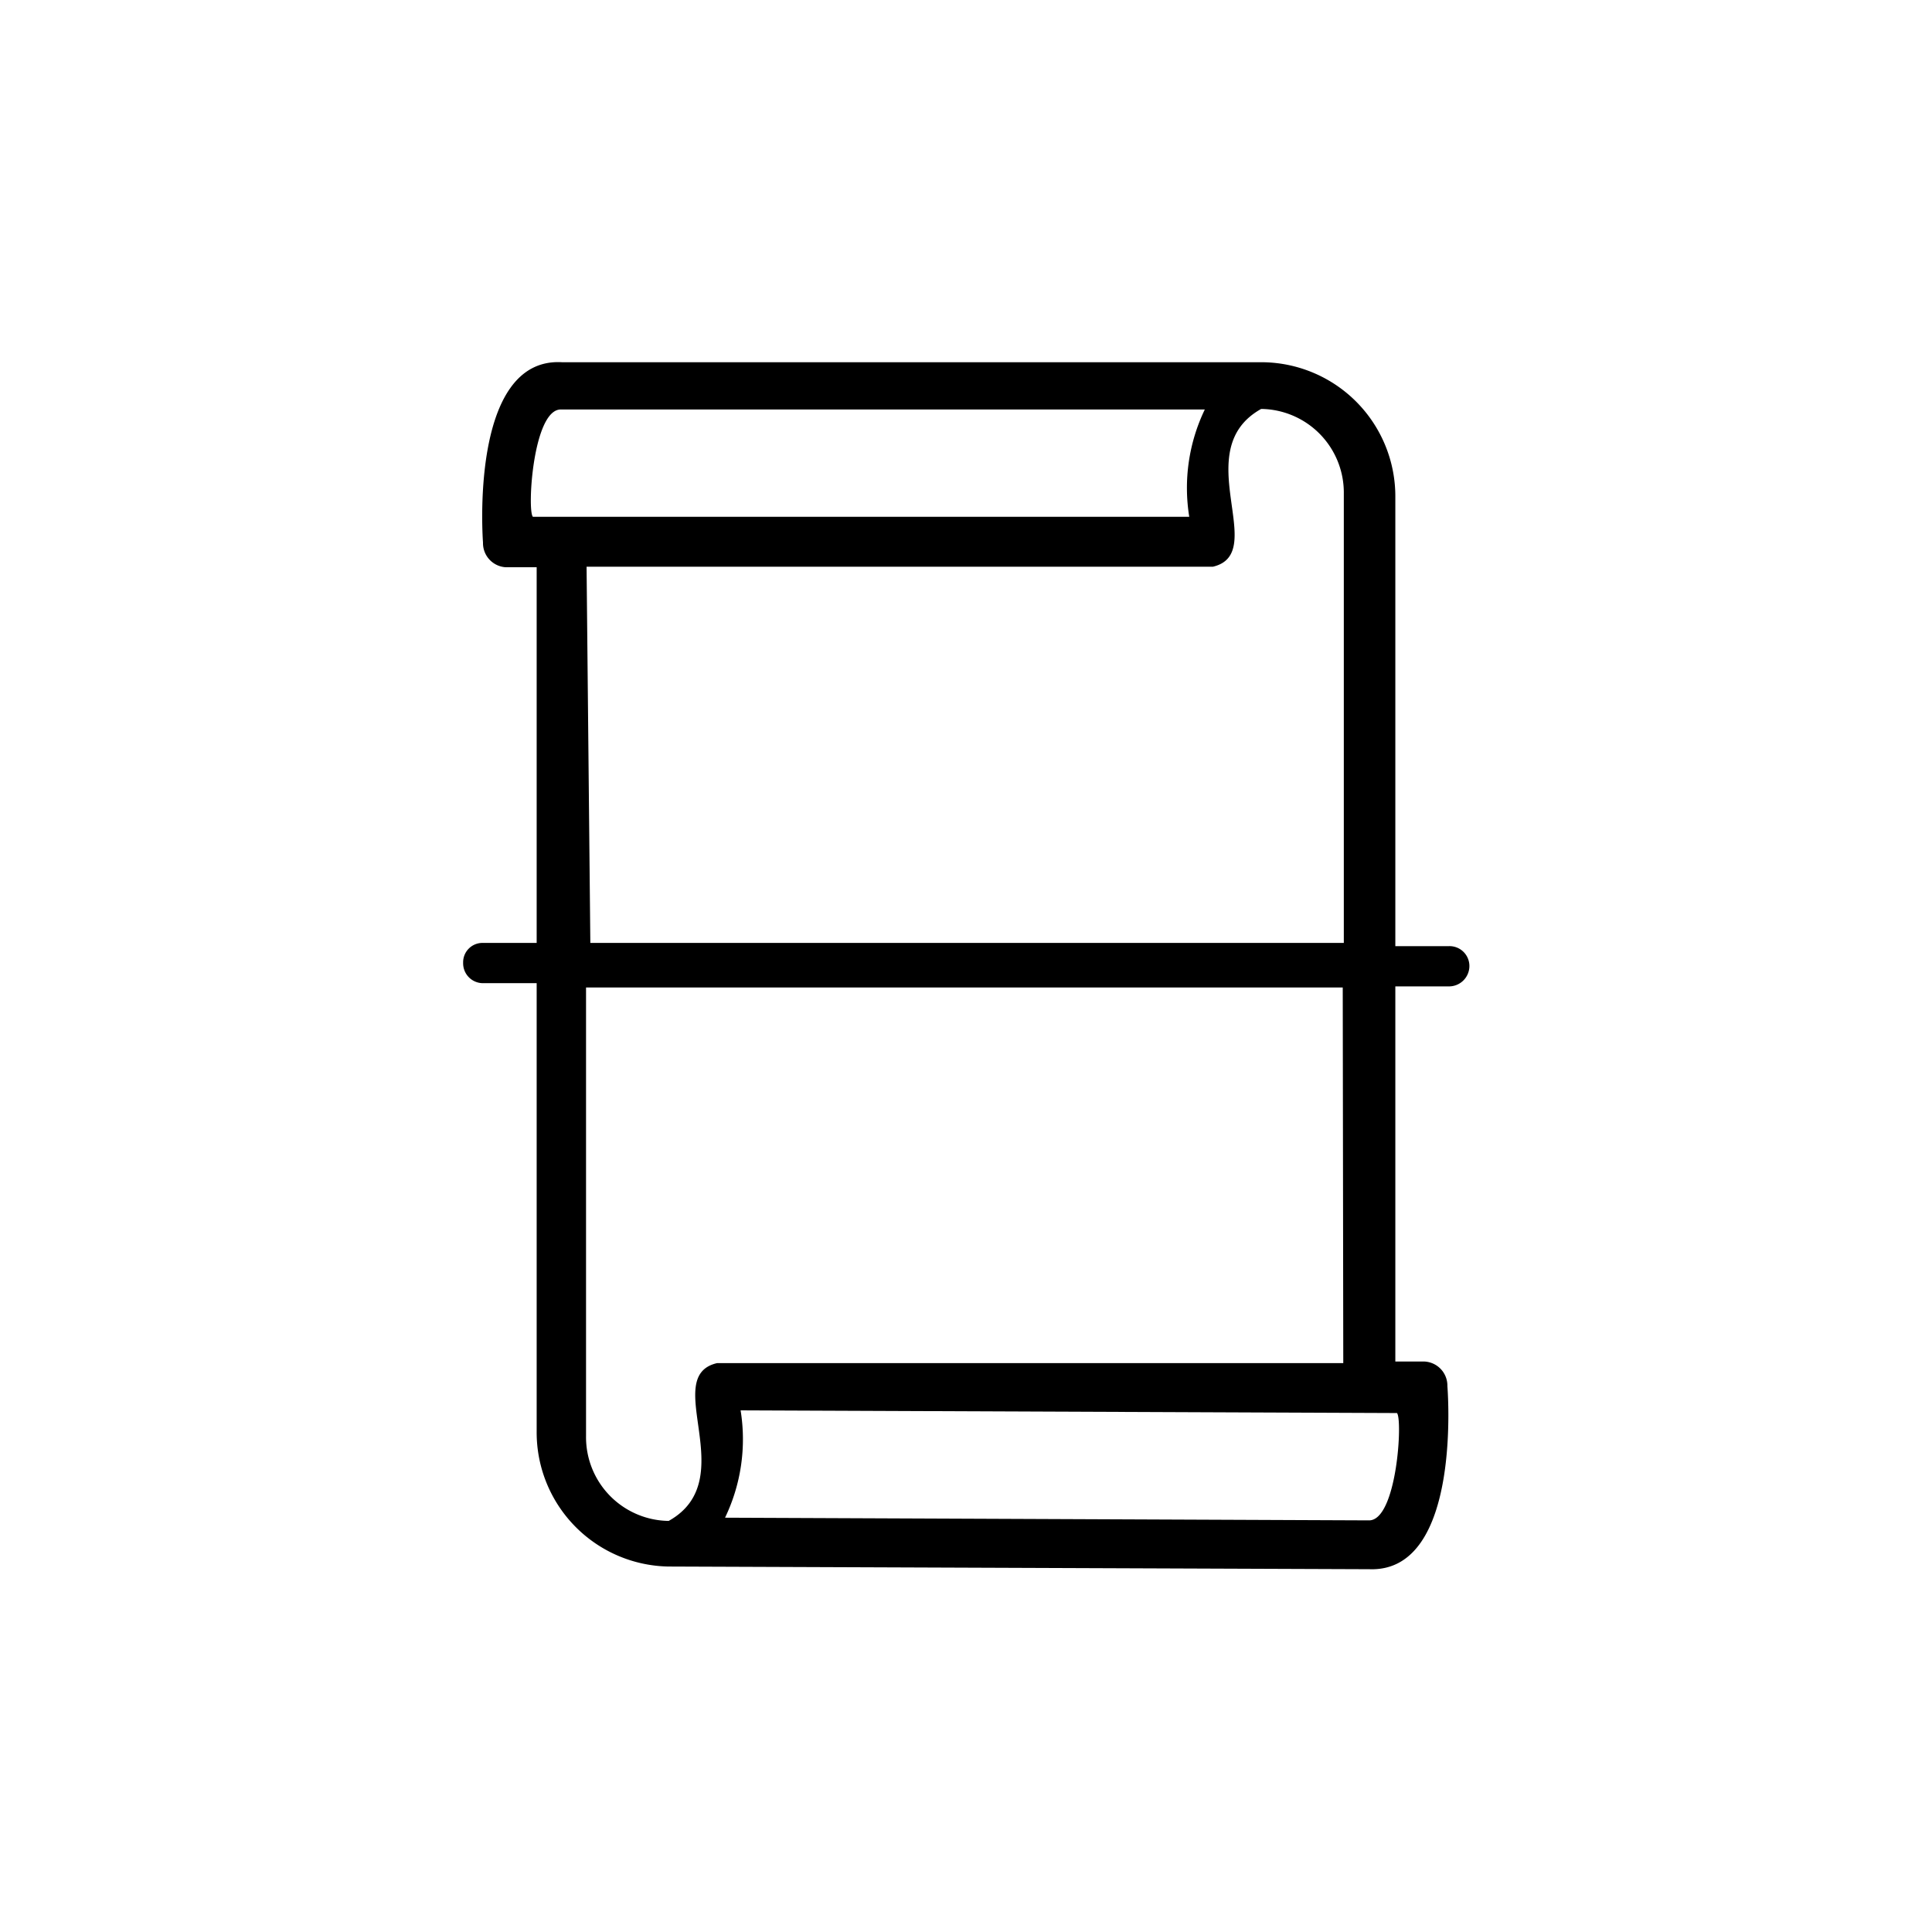 <svg xmlns="http://www.w3.org/2000/svg" viewBox="0 0 36 36"><title>ES-prototype</title><path d="M27,17.63H26l0-8.36a2.5,2.5,0,0,0-2.45-2.52l-13.07,0C8.73,6.64,9,10.11,9,10.11a.45.45,0,0,0,.43.46H10v7H9a.36.36,0,0,0-.37.37.37.37,0,0,0,.37.38h1v8.35a2.5,2.5,0,0,0,2.45,2.52l13.07.05c1.74.06,1.45-3.41,1.45-3.41a.45.45,0,0,0-.43-.46H26V19.48h0v-1.1h1a.38.38,0,0,0,.38-.38A.37.37,0,0,0,27,17.63Zm-17.07-8c-.11-.11,0-2,.52-2l12,0a3.37,3.37,0,0,0-.29,2Zm1,.93,11.67,0c1.07-.25-.48-2.17.9-2.94a1.56,1.56,0,0,1,1.54,1.58l0,8.37H11Zm15.1,15.77c.11.11,0,2-.52,2l-12-.05a3.37,3.37,0,0,0,.29-2Zm-1-.93-11.67,0c-1.07.25.48,2.17-.9,2.94a1.56,1.56,0,0,1-1.54-1.58l0-8.36h14.1Z"/></svg>